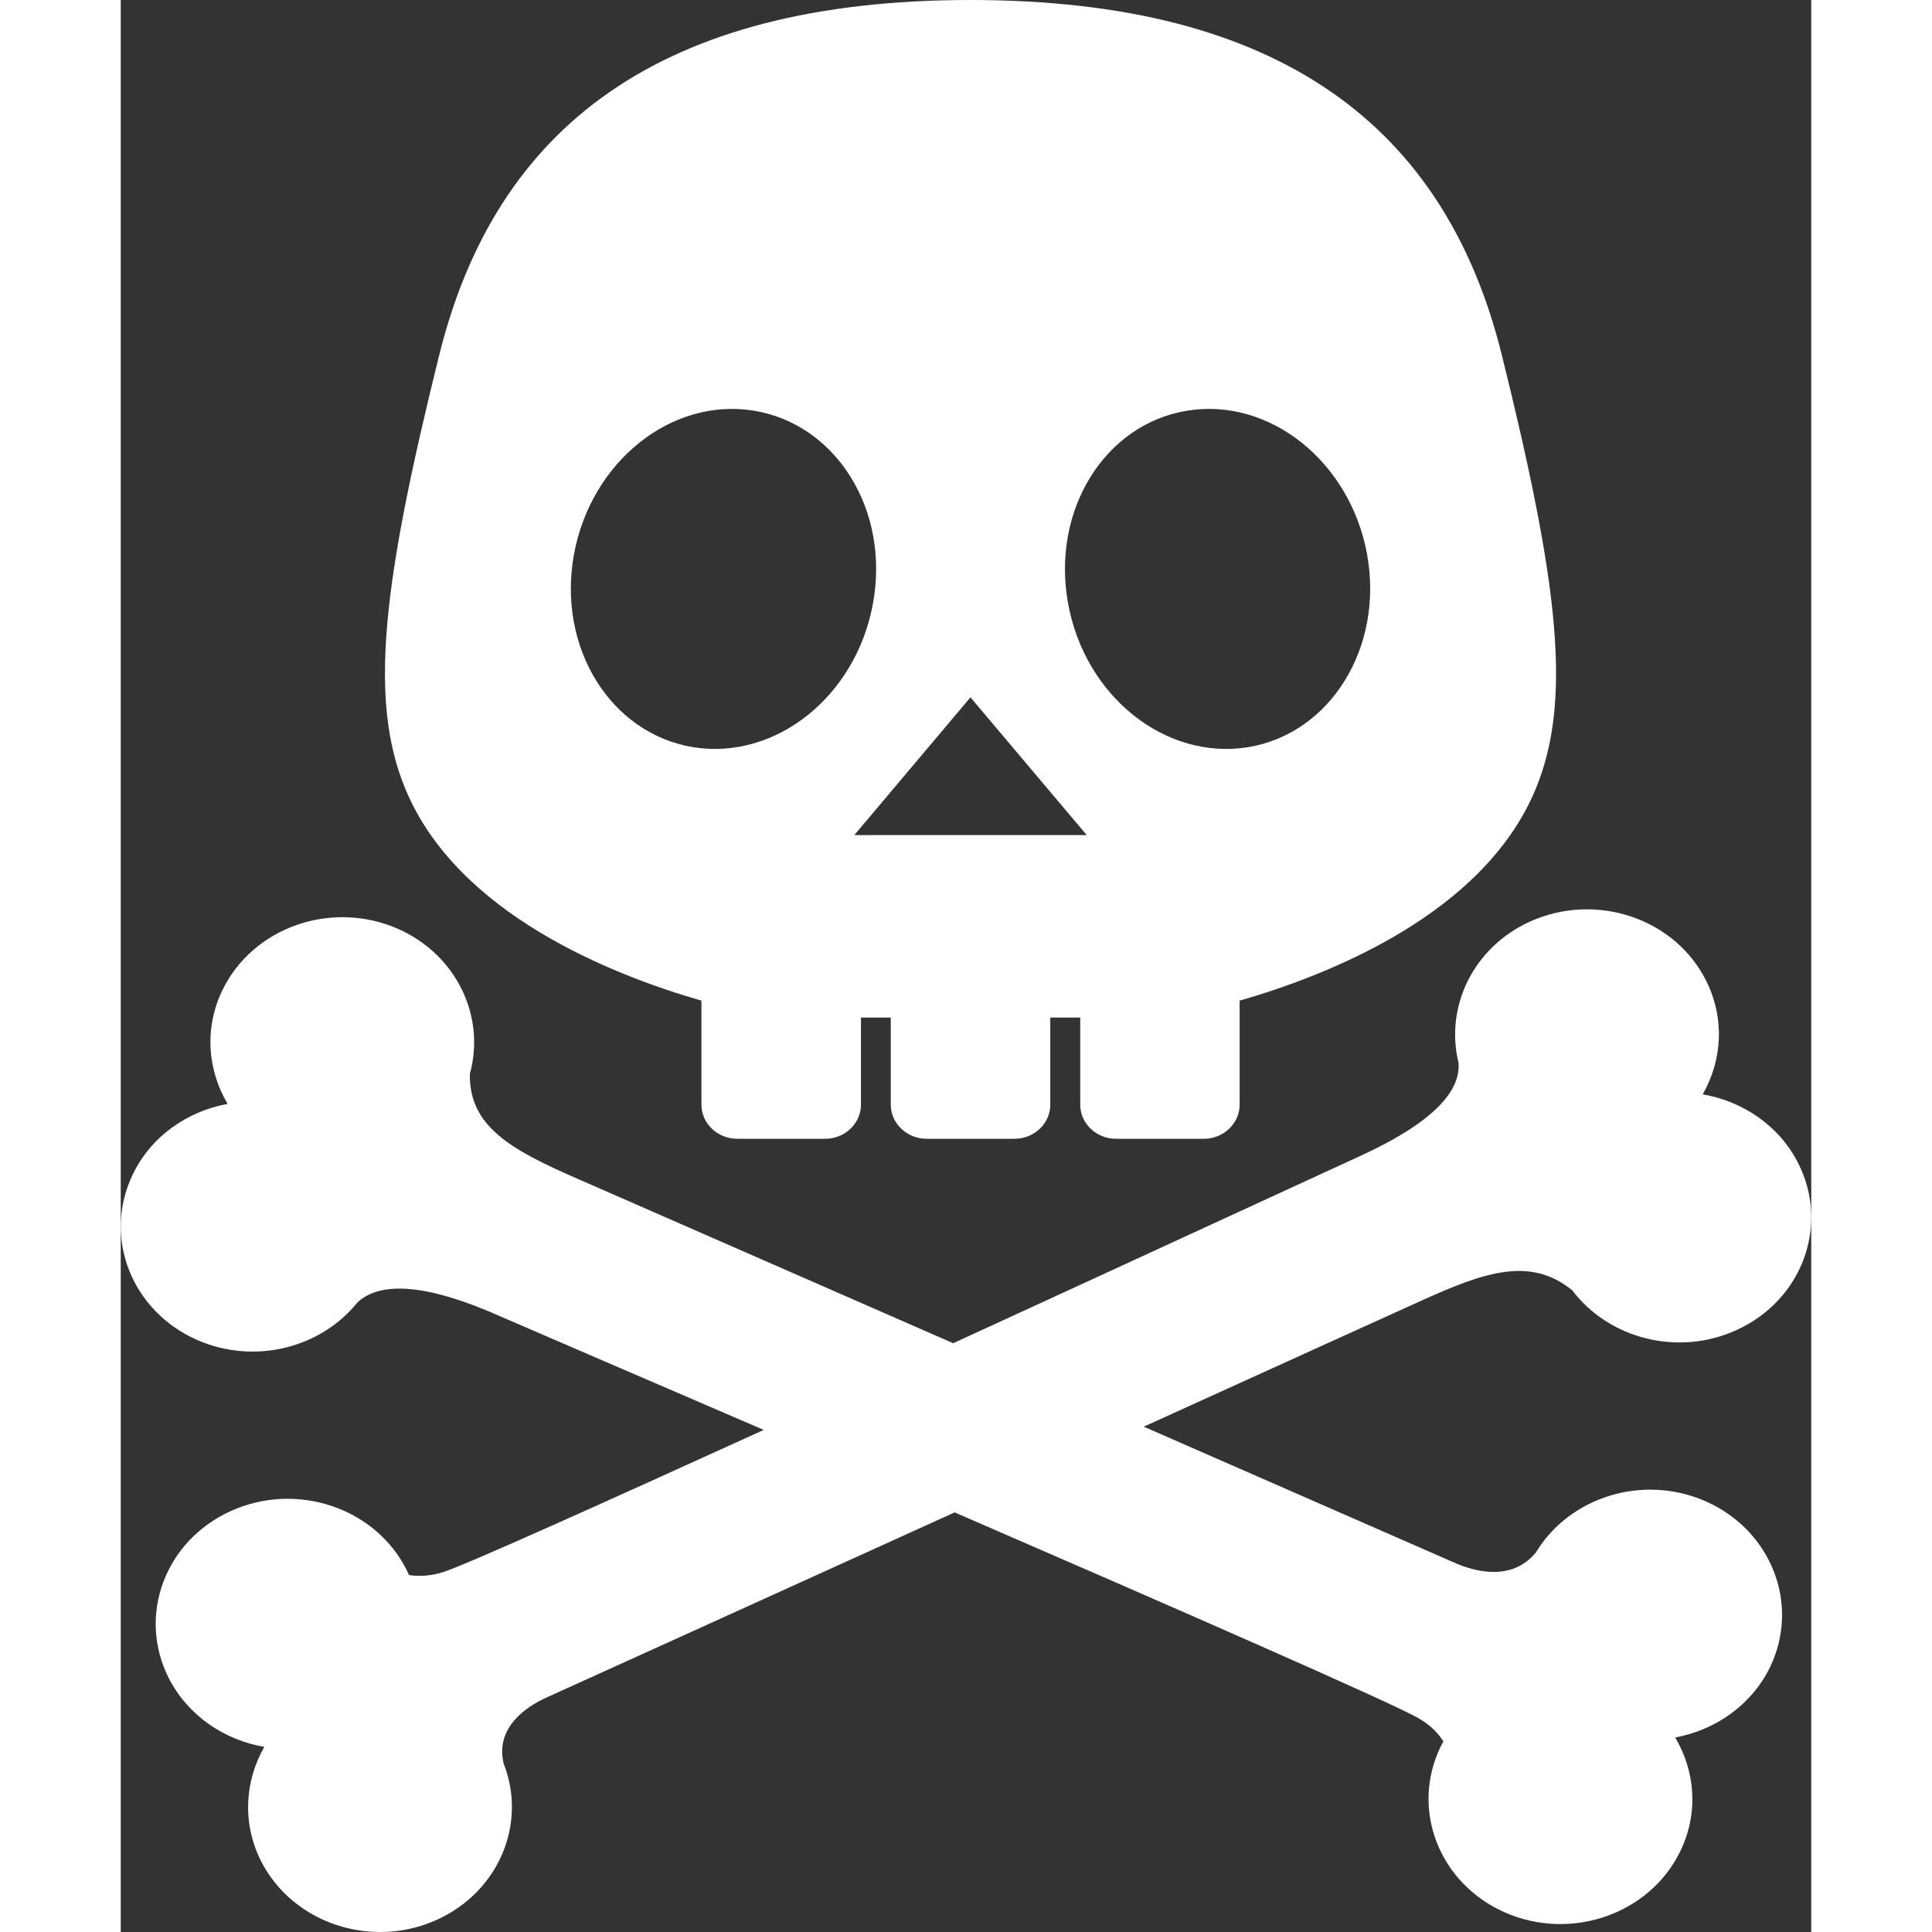 <svg width="25" height="25" viewBox="0 0 14 16" fill="none"
  xmlns="http://www.w3.org/2000/svg">
  <rect x="0" y="0" width="14" height="16" fill="#333333" stroke="none"/>
  <path d="M4.809 8.287V9.149C4.809 9.304 4.942 9.431 5.107 9.431H5.833C5.997 9.431 6.13 9.304 6.13 9.149V8.427H6.377V9.149C6.377 9.304 6.511 9.431 6.675 9.431H7.401C7.565 9.431 7.698 9.304 7.698 9.149V8.427H7.946V9.149C7.946 9.304 8.079 9.431 8.243 9.431H8.969C9.133 9.431 9.266 9.304 9.266 9.149V8.287C10.022 8.069 11.285 7.564 11.714 6.543C12.026 5.8 11.904 4.822 11.437 2.938C10.969 1.053 9.609 0 7.037 0C4.465 0 3.106 1.053 2.638 2.938C2.171 4.822 2.048 5.8 2.361 6.543C2.79 7.564 4.053 8.069 4.809 8.287ZM8.832 3.401C9.516 3.29 10.183 3.824 10.322 4.593C10.46 5.363 10.018 6.076 9.335 6.188C8.65 6.298 7.983 5.765 7.845 4.995C7.706 4.226 8.148 3.512 8.832 3.401ZM8 6.916H7.037H6.075L7.037 5.775L8 6.916ZM3.753 4.593C3.893 3.824 4.559 3.29 5.242 3.401C5.927 3.512 6.37 4.226 6.23 4.995C6.092 5.765 5.425 6.298 4.741 6.188C4.056 6.076 3.614 5.363 3.753 4.593Z" fill="white"/>
  <path d="M13.123 12.432C12.606 12.206 11.999 12.396 11.721 12.855C11.516 13.107 11.198 13.008 11.053 12.945C10.944 12.897 9.814 12.402 8.472 11.815C9.625 11.291 10.578 10.859 10.768 10.773C11.295 10.534 11.673 10.403 12.021 10.686C12.324 11.086 12.894 11.236 13.379 11.016C13.923 10.77 14.153 10.151 13.893 9.635C13.736 9.323 13.434 9.12 13.101 9.063C13.263 8.781 13.286 8.432 13.128 8.119C12.868 7.603 12.216 7.386 11.671 7.632C11.2 7.846 10.965 8.338 11.079 8.802C11.106 9.15 10.583 9.429 10.235 9.587C9.993 9.697 8.495 10.389 6.894 11.124C5.389 10.465 3.998 9.856 3.762 9.753C3.231 9.52 2.884 9.327 2.891 8.894C3.023 8.418 2.781 7.905 2.293 7.691C1.746 7.452 1.096 7.678 0.843 8.198C0.69 8.512 0.718 8.861 0.885 9.142C0.552 9.203 0.254 9.408 0.101 9.723C-0.152 10.243 0.087 10.858 0.635 11.098C1.109 11.305 1.659 11.163 1.962 10.784C2.228 10.541 2.789 10.745 3.138 10.899C3.32 10.979 4.212 11.362 5.325 11.842C3.985 12.452 2.85 12.963 2.671 13.019C2.565 13.053 2.47 13.056 2.387 13.044C2.38 13.03 2.375 13.015 2.367 13.001C2.108 12.485 1.455 12.267 0.911 12.514C0.366 12.761 0.136 13.38 0.397 13.896C0.555 14.207 0.856 14.41 1.189 14.467C1.027 14.749 1.004 15.098 1.161 15.411C1.422 15.927 2.074 16.145 2.618 15.899C3.133 15.665 3.366 15.101 3.171 14.605C3.097 14.295 3.379 14.125 3.524 14.059C3.654 14.001 5.244 13.279 6.906 12.525C8.721 13.312 10.546 14.11 10.752 14.232C10.847 14.287 10.911 14.354 10.954 14.423C10.946 14.437 10.938 14.45 10.931 14.464C10.679 14.984 10.917 15.598 11.465 15.839C12.013 16.078 12.662 15.852 12.915 15.332C13.068 15.018 13.04 14.669 12.873 14.389C13.206 14.328 13.505 14.121 13.658 13.808C13.91 13.288 13.671 12.672 13.123 12.432Z" fill="white"/>
</svg>

